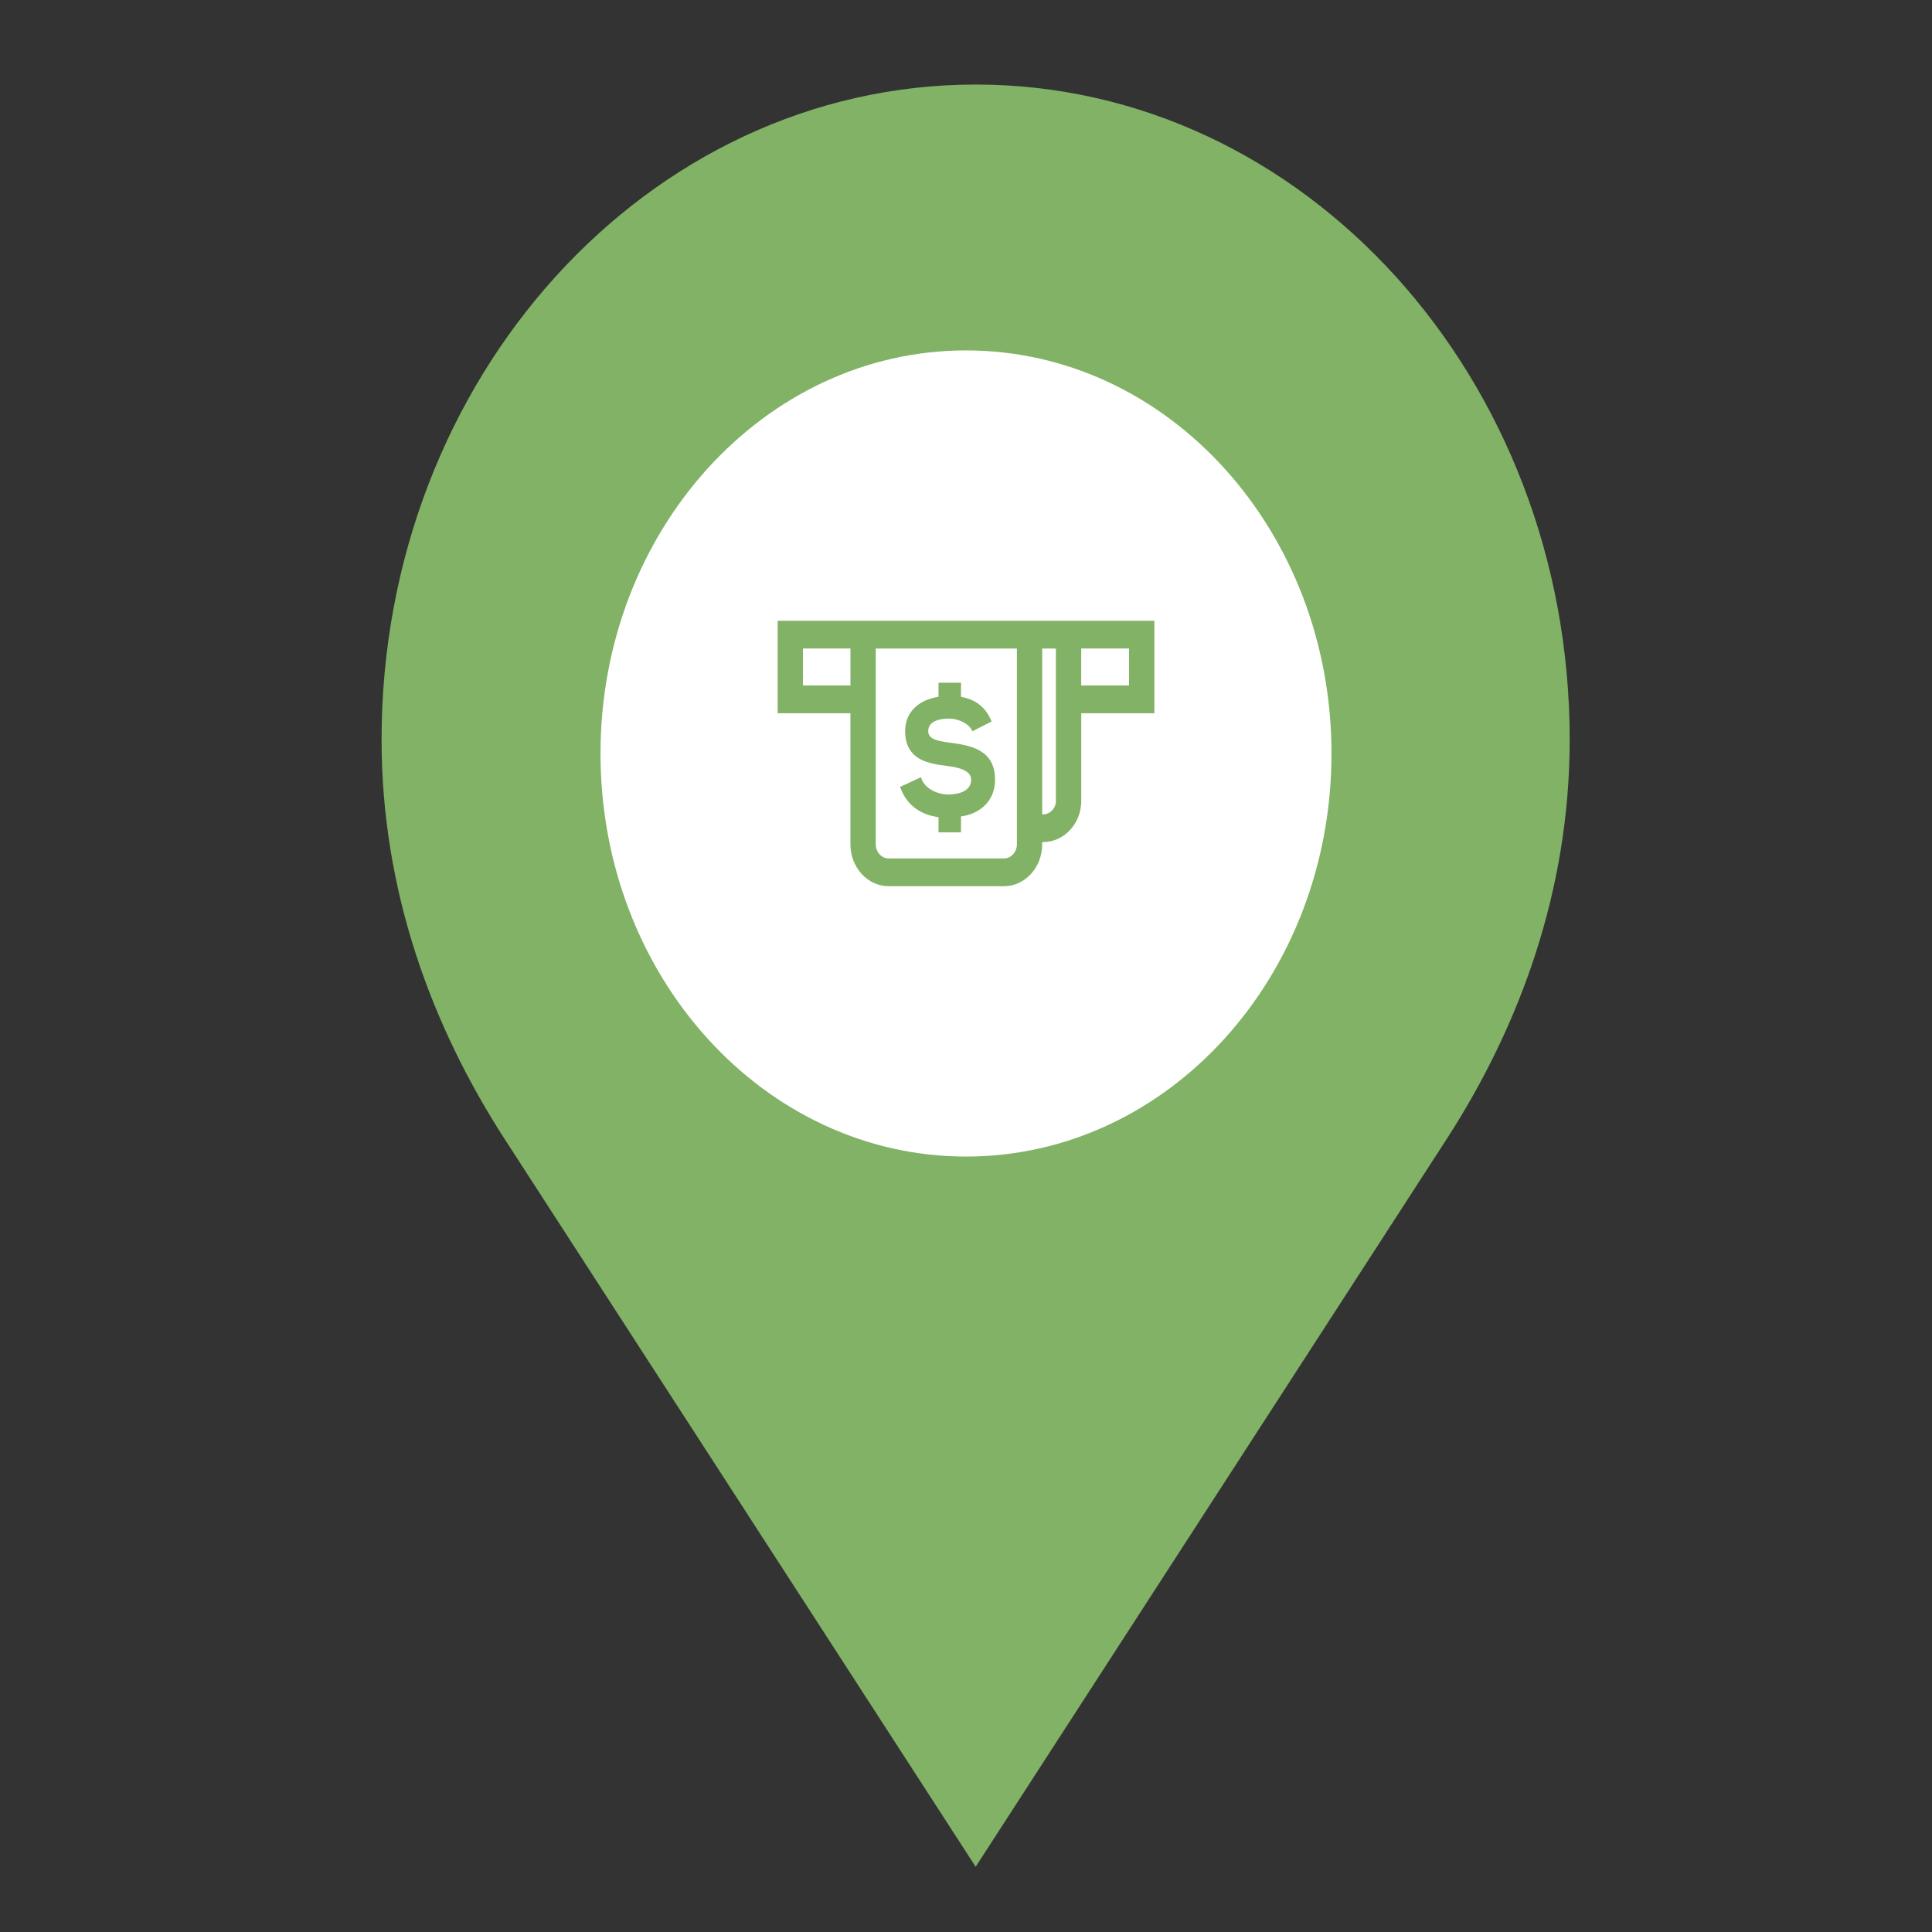 <?xml version="1.0" encoding="utf-8"?>
<!-- Generator: Adobe Illustrator 16.0.0, SVG Export Plug-In . SVG Version: 6.00 Build 0)  -->
<!DOCTYPE svg PUBLIC "-//W3C//DTD SVG 1.1//EN" "http://www.w3.org/Graphics/SVG/1.1/DTD/svg11.dtd">
<svg version="1.1" id="Capa_1" xmlns="http://www.w3.org/2000/svg" xmlns:xlink="http://www.w3.org/1999/xlink" x="0px" y="0px"
	 width="100px" height="100px" viewBox="0 0 100 100" enable-background="new 0 0 100 100" xml:space="preserve">
<rect x="0" y="0" width="100" height="100" fill="#333333" stroke="none"/>
<path fill="#81B265" d="M50.5,4.376c-16.972,0-30.75,15.198-30.75,33.905c0,7.816,2.578,14.806,6.37,20.676
	C50.5,96.624,50.5,96.624,50.5,96.624s0,0,24.383-37.671c3.79-5.869,6.364-12.876,6.364-20.672
	C81.249,19.574,67.49,4.376,50.5,4.376z"/>
<path fill="#FFFFFF" d="M50.001,18.137c-10.441,0-18.919,9.346-18.919,20.862c0,11.545,8.478,20.864,18.919,20.864
	c10.456,0,18.917-9.319,18.917-20.864C68.918,27.482,60.458,18.137,50.001,18.137z"/>
<g>
	<g>
		<path fill="#81B265" d="M40.25,32.131v3.351V36.2v0.718h3.768v6.783c0,1.196,0.887,2.168,1.978,2.168h5.97
			c1.091,0,1.978-0.973,1.978-2.168v-0.114h0.043c1.09,0,1.978-0.956,1.978-2.13v-4.539h3.786V36.2V35.48v-3.35H40.25z
			 M44.019,35.481h-2.458v-1.915h2.458V35.481z M52.635,43.701c0,0.403-0.299,0.731-0.669,0.731h-5.97
			c-0.368,0-0.668-0.328-0.668-0.731V33.567h7.307V43.701z M54.653,41.457c0,0.382-0.301,0.694-0.667,0.694h-0.043v-8.584h0.71
			V41.457z M58.439,35.481h-2.476v-1.915h2.476V35.481z M49.089,41.123c-0.615,0-1.208-0.336-1.38-0.783l-0.042-0.11l-1.08,0.5
			l0.043,0.111c0.32,0.82,1.009,1.334,1.948,1.455v0.787h1.163v-0.826c0.894-0.11,1.763-0.729,1.763-1.904
			c0-1.596-1.354-1.779-2.343-1.913c-0.632-0.083-1.116-0.179-1.116-0.599c0-0.584,0.751-0.647,1.073-0.647
			c0.479,0,0.99,0.247,1.164,0.562l0.051,0.092l0.994-0.504l-0.05-0.11c-0.37-0.83-1.034-1.07-1.536-1.167v-0.728h-1.163v0.725
			c-1.083,0.174-1.727,0.834-1.727,1.777c0,1.536,1.273,1.693,2.202,1.807c0.828,0.107,1.213,0.332,1.213,0.705
			C50.267,41.067,49.365,41.123,49.089,41.123z"/>
	</g>
</g>
</svg>
